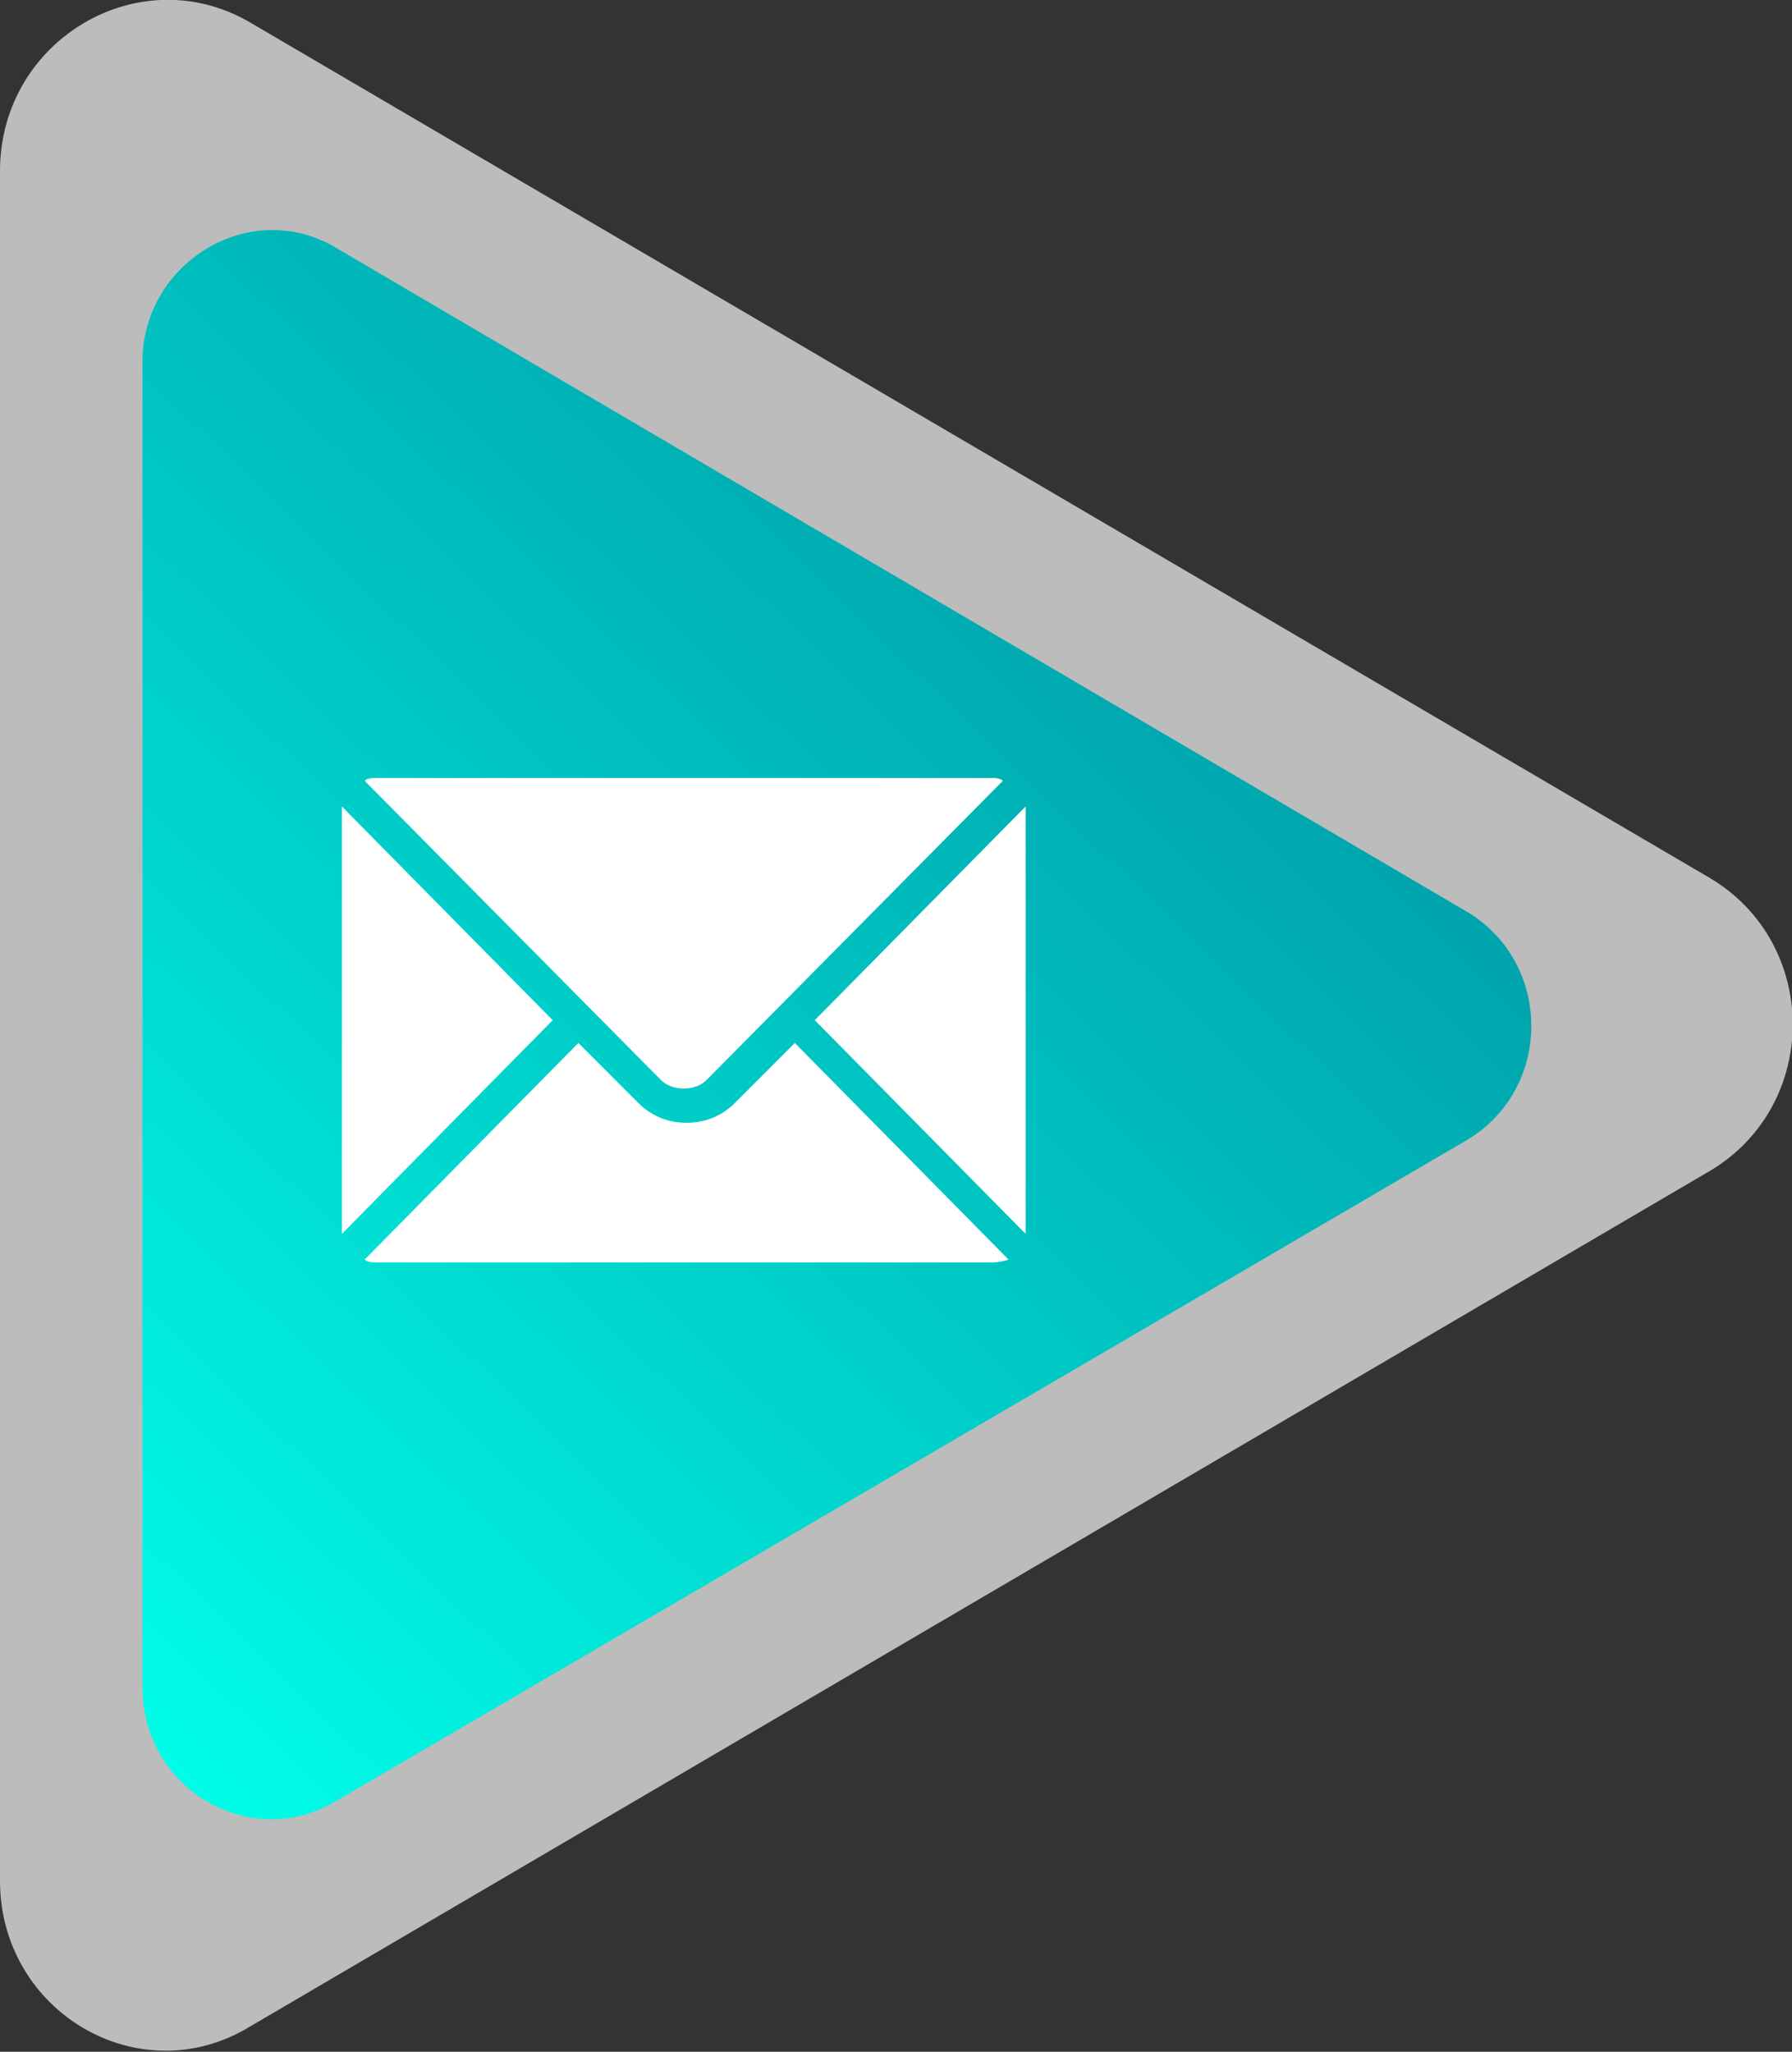 <?xml version="1.0" encoding="utf-8"?>
<!-- Generator: Adobe Illustrator 19.0.1, SVG Export Plug-In . SVG Version: 6.00 Build 0)  -->
<svg version="1.1" id="Слой_1" xmlns="http://www.w3.org/2000/svg" xmlns:xlink="http://www.w3.org/1999/xlink" x="0px" y="0px"
	 viewBox="0 0 62.9 72" style="enable-background:new 0 0 62.9 72;" xml:space="preserve">
<rect x="0" y="0" width="62.9" height="72" fill="#333333" stroke="none"/>
<style type="text/css">
	.st0{opacity:0.67;fill:#FFFFFF;}
	.st1{fill:url(#SVGID_1_);}
	.st2{fill:#FFFFFF;}
</style>
<path class="st0" d="M8.8,0.8l51.2,30c3.9,2.3,3.9,8,0,10.3l-51.2,30C4.9,73.5,0,70.6,0,66L0,6C0,1.4,4.9-1.5,8.8,0.8z"/>
<linearGradient id="SVGID_1_" gradientUnits="userSpaceOnUse" x1="52.714" y1="87.326" x2="14.25" y2="50.182" gradientTransform="matrix(1.346898e-010 -1 1 1.346898e-010 -50.971 69.871)">
	<stop  offset="0" style="stop-color:#00A4AC"/>
	<stop  offset="1" style="stop-color:#00FDE8"/>
</linearGradient>
<path class="st1" d="M11.8,8.7L51.5,32c3,1.8,3,6.2,0,8L11.8,63.2c-3,1.8-6.8-0.4-6.8-4V12.7C5,9.2,8.8,6.9,11.8,8.7z"/>
<path class="st2" d="M36,43.1c0,0.1,0,0.1,0,0.2l-7.4-7.5l7.4-7.5c0,0.1,0,0.1,0,0.2V43.1z M34.8,44.3H13.2c-0.1,0-0.3,0-0.4-0.1
	l7.5-7.6l2.1,2.1c0.5,0.5,1.1,0.7,1.7,0.7c0.6,0,1.2-0.2,1.7-0.7l2.1-2.1l7.5,7.6C35.1,44.3,34.9,44.3,34.8,44.3z M12,43.1V28.5
	c0-0.1,0-0.1,0-0.2l7.4,7.5L12,43.3C12,43.2,12,43.2,12,43.1z M13.2,27.3h21.6c0.1,0,0.3,0,0.4,0.1L24.8,37.9
	c-0.2,0.2-0.5,0.3-0.8,0.3c-0.3,0-0.6-0.1-0.8-0.3L12.8,27.4C12.9,27.3,13.1,27.3,13.2,27.3z"/>
</svg>
